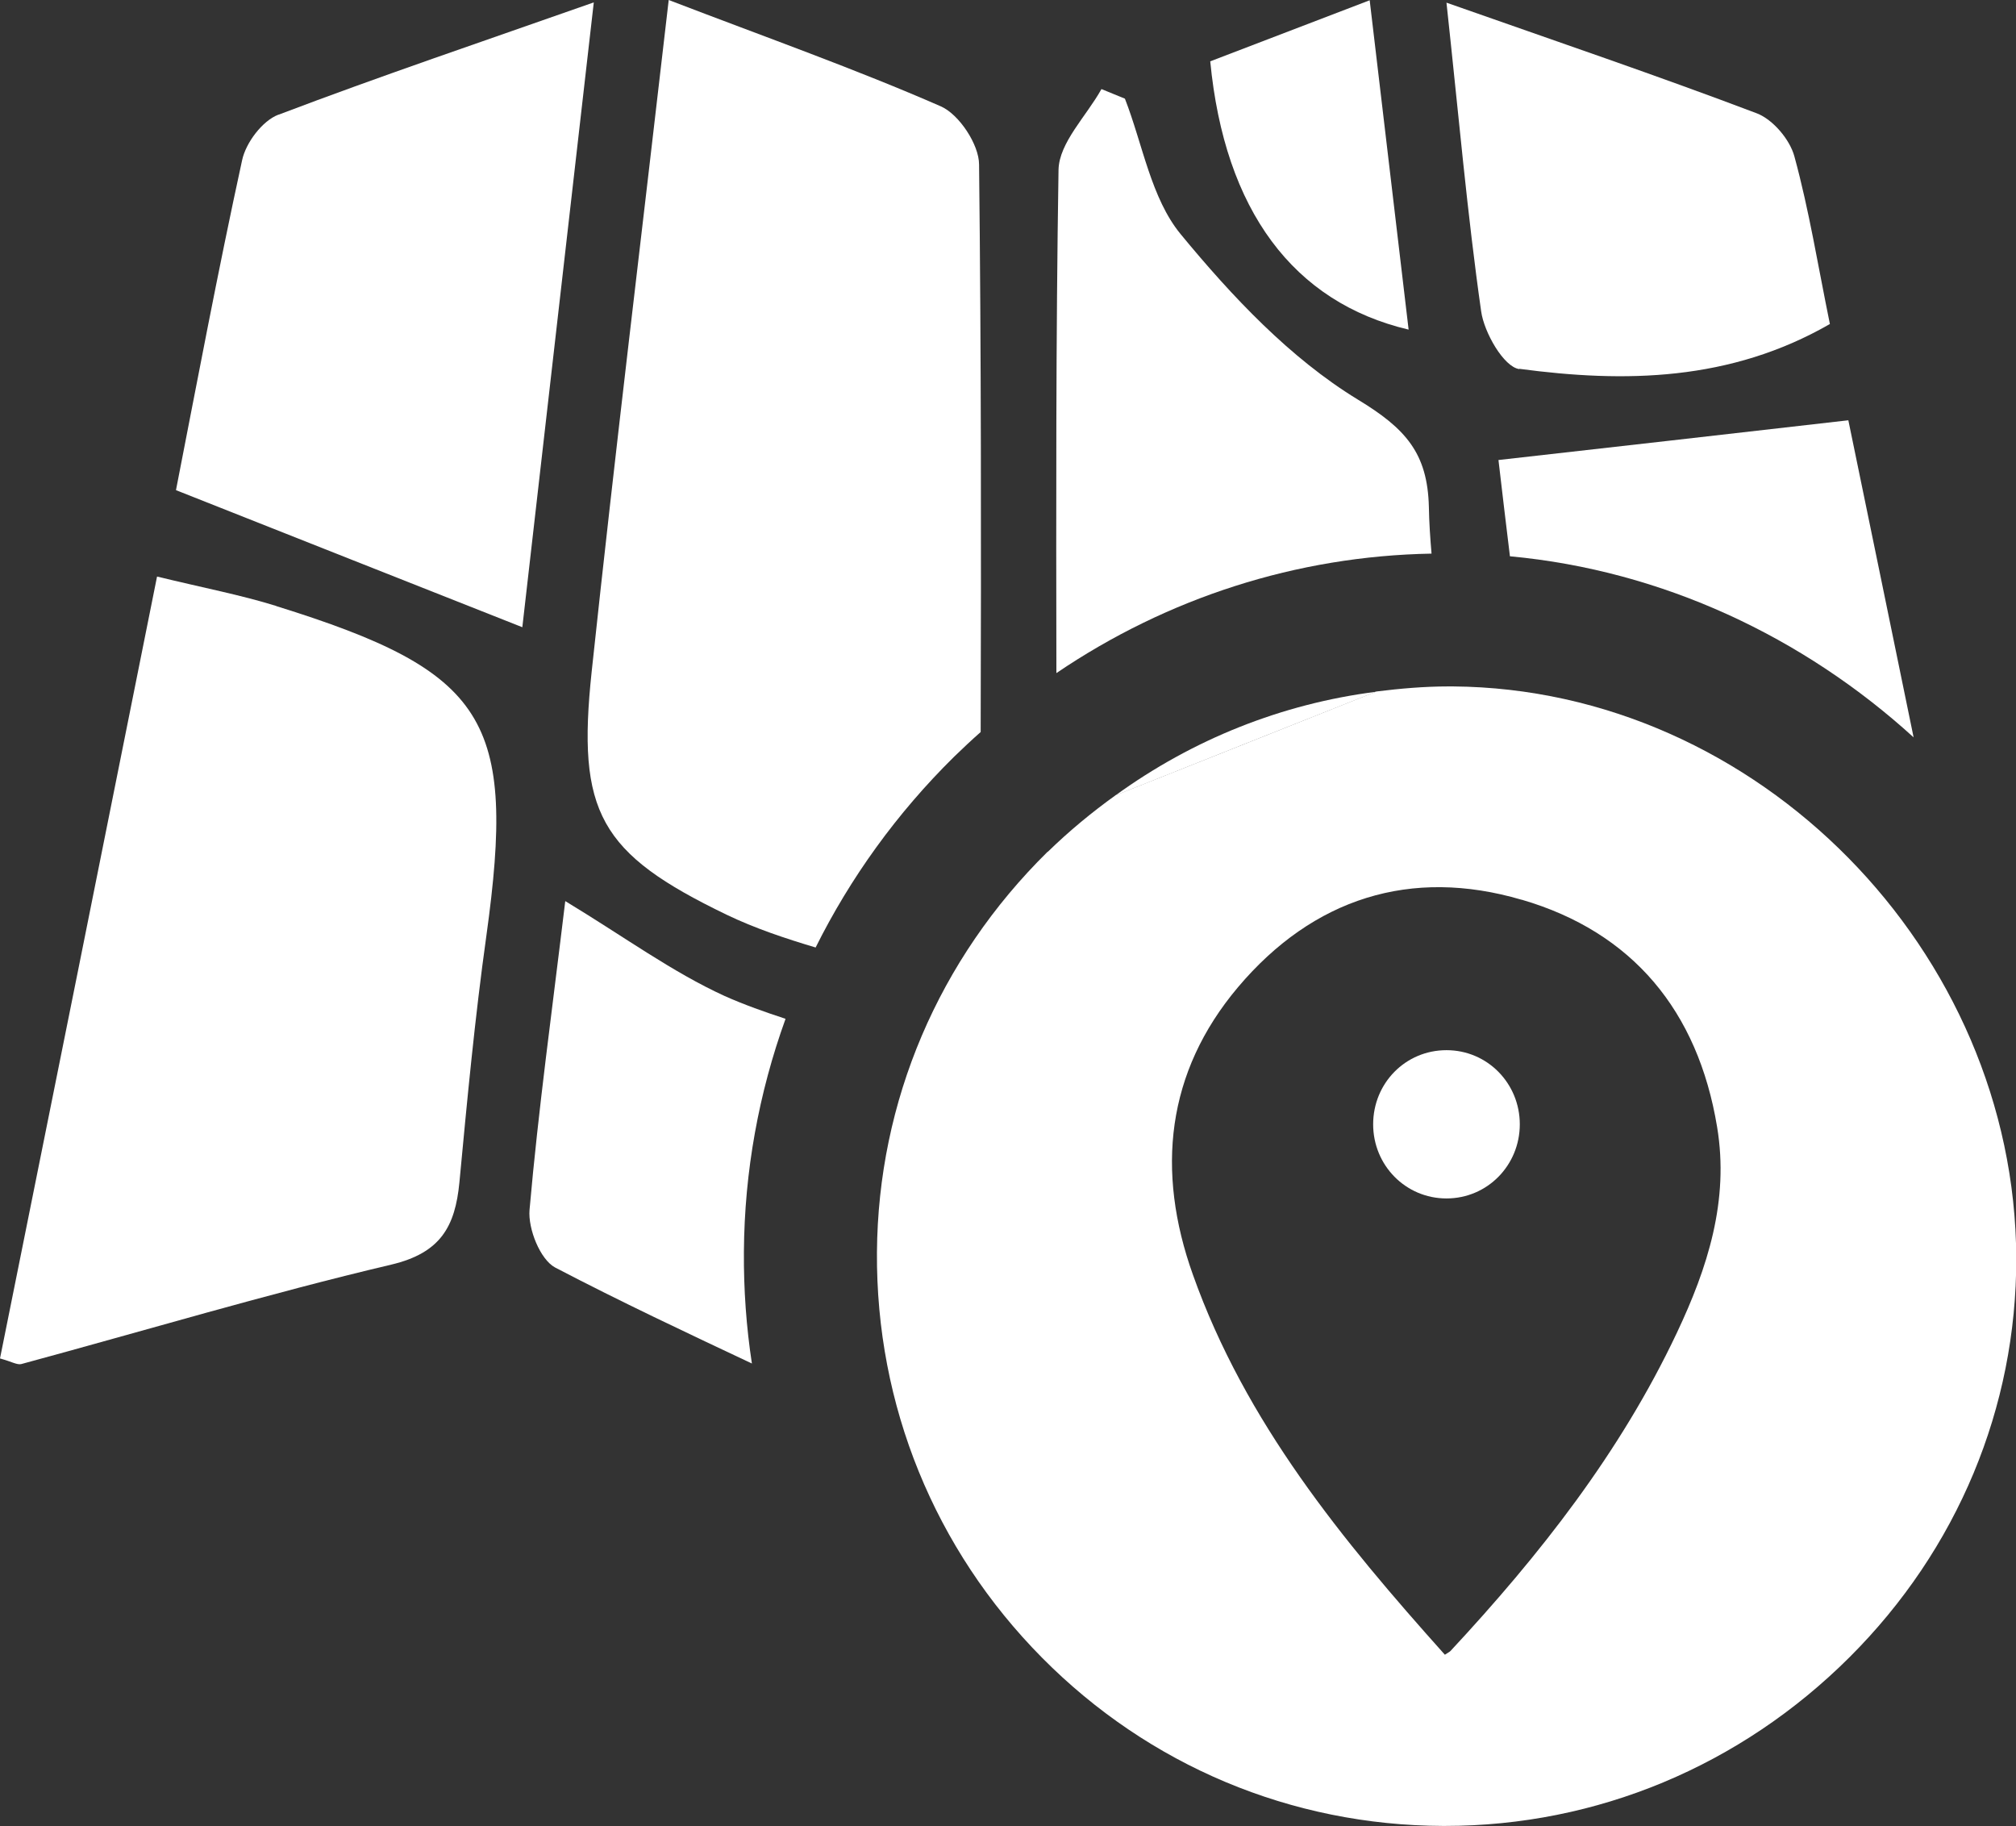 <?xml version="1.0" encoding="UTF-8"?><svg xmlns="http://www.w3.org/2000/svg" viewBox="0 0 75.61 68.48"><rect x="0" y="0" width="75.61" height="68.48" fill="#333333" stroke="none"/><defs><style>.d{fill:#fff;}</style></defs><g id="a"/><g id="b"><g id="c"><g><path class="d" d="M36.78,27.45c.02-7.09,.02-14.19-.06-21.28,0-.75-.75-1.88-1.43-2.18-3.2-1.4-6.51-2.57-10.21-3.99-1,8.69-2.01,16.94-2.89,25.19-.56,5.27,.29,6.81,5.06,9.11,1.06,.51,2.2,.89,3.34,1.23,1.3-2.61,3.04-5.03,5.19-7.15,.33-.32,.66-.63,1-.93Z"/><path class="d" d="M10.35,22.72c-1.32-.41-2.69-.67-4.46-1.1C3.88,31.67,1.94,41.31,0,50.94c.44,.12,.64,.25,.8,.21,4.62-1.25,9.22-2.63,13.88-3.73,1.85-.44,2.39-1.43,2.55-3.08,.29-3.08,.58-6.17,1.01-9.24,1.13-8.12,.03-9.91-7.87-12.37Z"/><path class="d" d="M10.44,4.3c-.6,.23-1.22,1.05-1.36,1.71-.91,4.17-1.7,8.38-2.48,12.37,4.59,1.82,8.77,3.47,12.99,5.14,.87-7.6,1.75-15.32,2.68-23.43-4.18,1.47-8.03,2.77-11.82,4.21Z"/><path class="d" d="M53.59,19.01c-.05-2.02-.87-2.94-2.67-4.03-2.54-1.55-4.72-3.87-6.64-6.2-1.11-1.35-1.42-3.36-2.09-5.08-.29-.12-.59-.24-.88-.36-.56,1.01-1.59,2.01-1.61,3.03-.1,6.33-.09,12.65-.08,18.87,4.16-2.82,9.01-4.39,14.07-4.48-.05-.58-.09-1.16-.1-1.75Z"/><path class="d" d="M69.32,15.76c-4.63,.53-8.76,1-13.12,1.49,.14,1.22,.29,2.45,.43,3.61,5.73,.53,11.01,3.03,15.14,6.79-.81-3.96-1.66-8.06-2.45-11.9Z"/><path class="d" d="M29.45,38.2c-.76-.25-1.53-.52-2.27-.85-1.97-.9-3.75-2.21-5.98-3.56-.49,4.08-1.01,7.82-1.34,11.58-.06,.71,.4,1.86,.96,2.16,2.45,1.28,4.96,2.46,7.38,3.6-.21-1.37-.31-2.77-.3-4.19,.02-3.02,.56-5.96,1.56-8.73Z"/><path class="d" d="M56.98,13.83c3.96,.53,7.91,.47,11.65-1.68-.45-2.2-.78-4.27-1.33-6.28-.17-.64-.81-1.39-1.41-1.62-3.72-1.41-7.49-2.69-11.64-4.15,.46,4.24,.78,7.92,1.3,11.57,.11,.8,.85,2.09,1.43,2.17Z"/><path class="d" d="M52.83,12.36c-.48-4.04-.95-8.03-1.46-12.35-2.25,.86-4.15,1.59-5.98,2.29,.54,5.59,3.12,9.04,7.44,10.06Z"/><path class="d" d="M54.25,44.94c1.54,0,2.75-1.25,2.75-2.78s-1.21-2.78-2.75-2.78-2.75,1.24-2.75,2.78,1.22,2.78,2.75,2.78Z"/><path class="d" d="M39.29,31.94c-4.09,4.03-6.36,9.36-6.4,15.02-.04,5.73,2.16,11.13,6.19,15.2,4.01,4.05,9.35,6.29,15.04,6.31h.07c5.7,0,11.09-2.25,15.18-6.33,4.05-4.04,6.26-9.36,6.25-14.96-.04-11.53-9.71-21.35-21.12-21.44-.06,0-.12,0-.18,0-.91,0-1.81,.08-2.7,.19-3.33,1.33-6.54,2.6-9.78,3.89-.89,.64-1.74,1.34-2.54,2.12Zm17.79,1.8c4.14,1.21,6.6,4.16,7.32,8.52,.46,2.76-.36,5.29-1.51,7.72-2.12,4.49-5.14,8.33-8.49,11.93-.04,.04-.09,.06-.21,.14-3.85-4.3-7.48-8.71-9.45-14.25-1.39-3.89-1-7.59,1.69-10.78,2.82-3.34,6.49-4.5,10.64-3.28Z"/><path class="d" d="M51.61,25.94c-3.53,.45-6.87,1.78-9.78,3.89,3.23-1.29,6.44-2.56,9.78-3.89Z"/></g></g></g></svg>